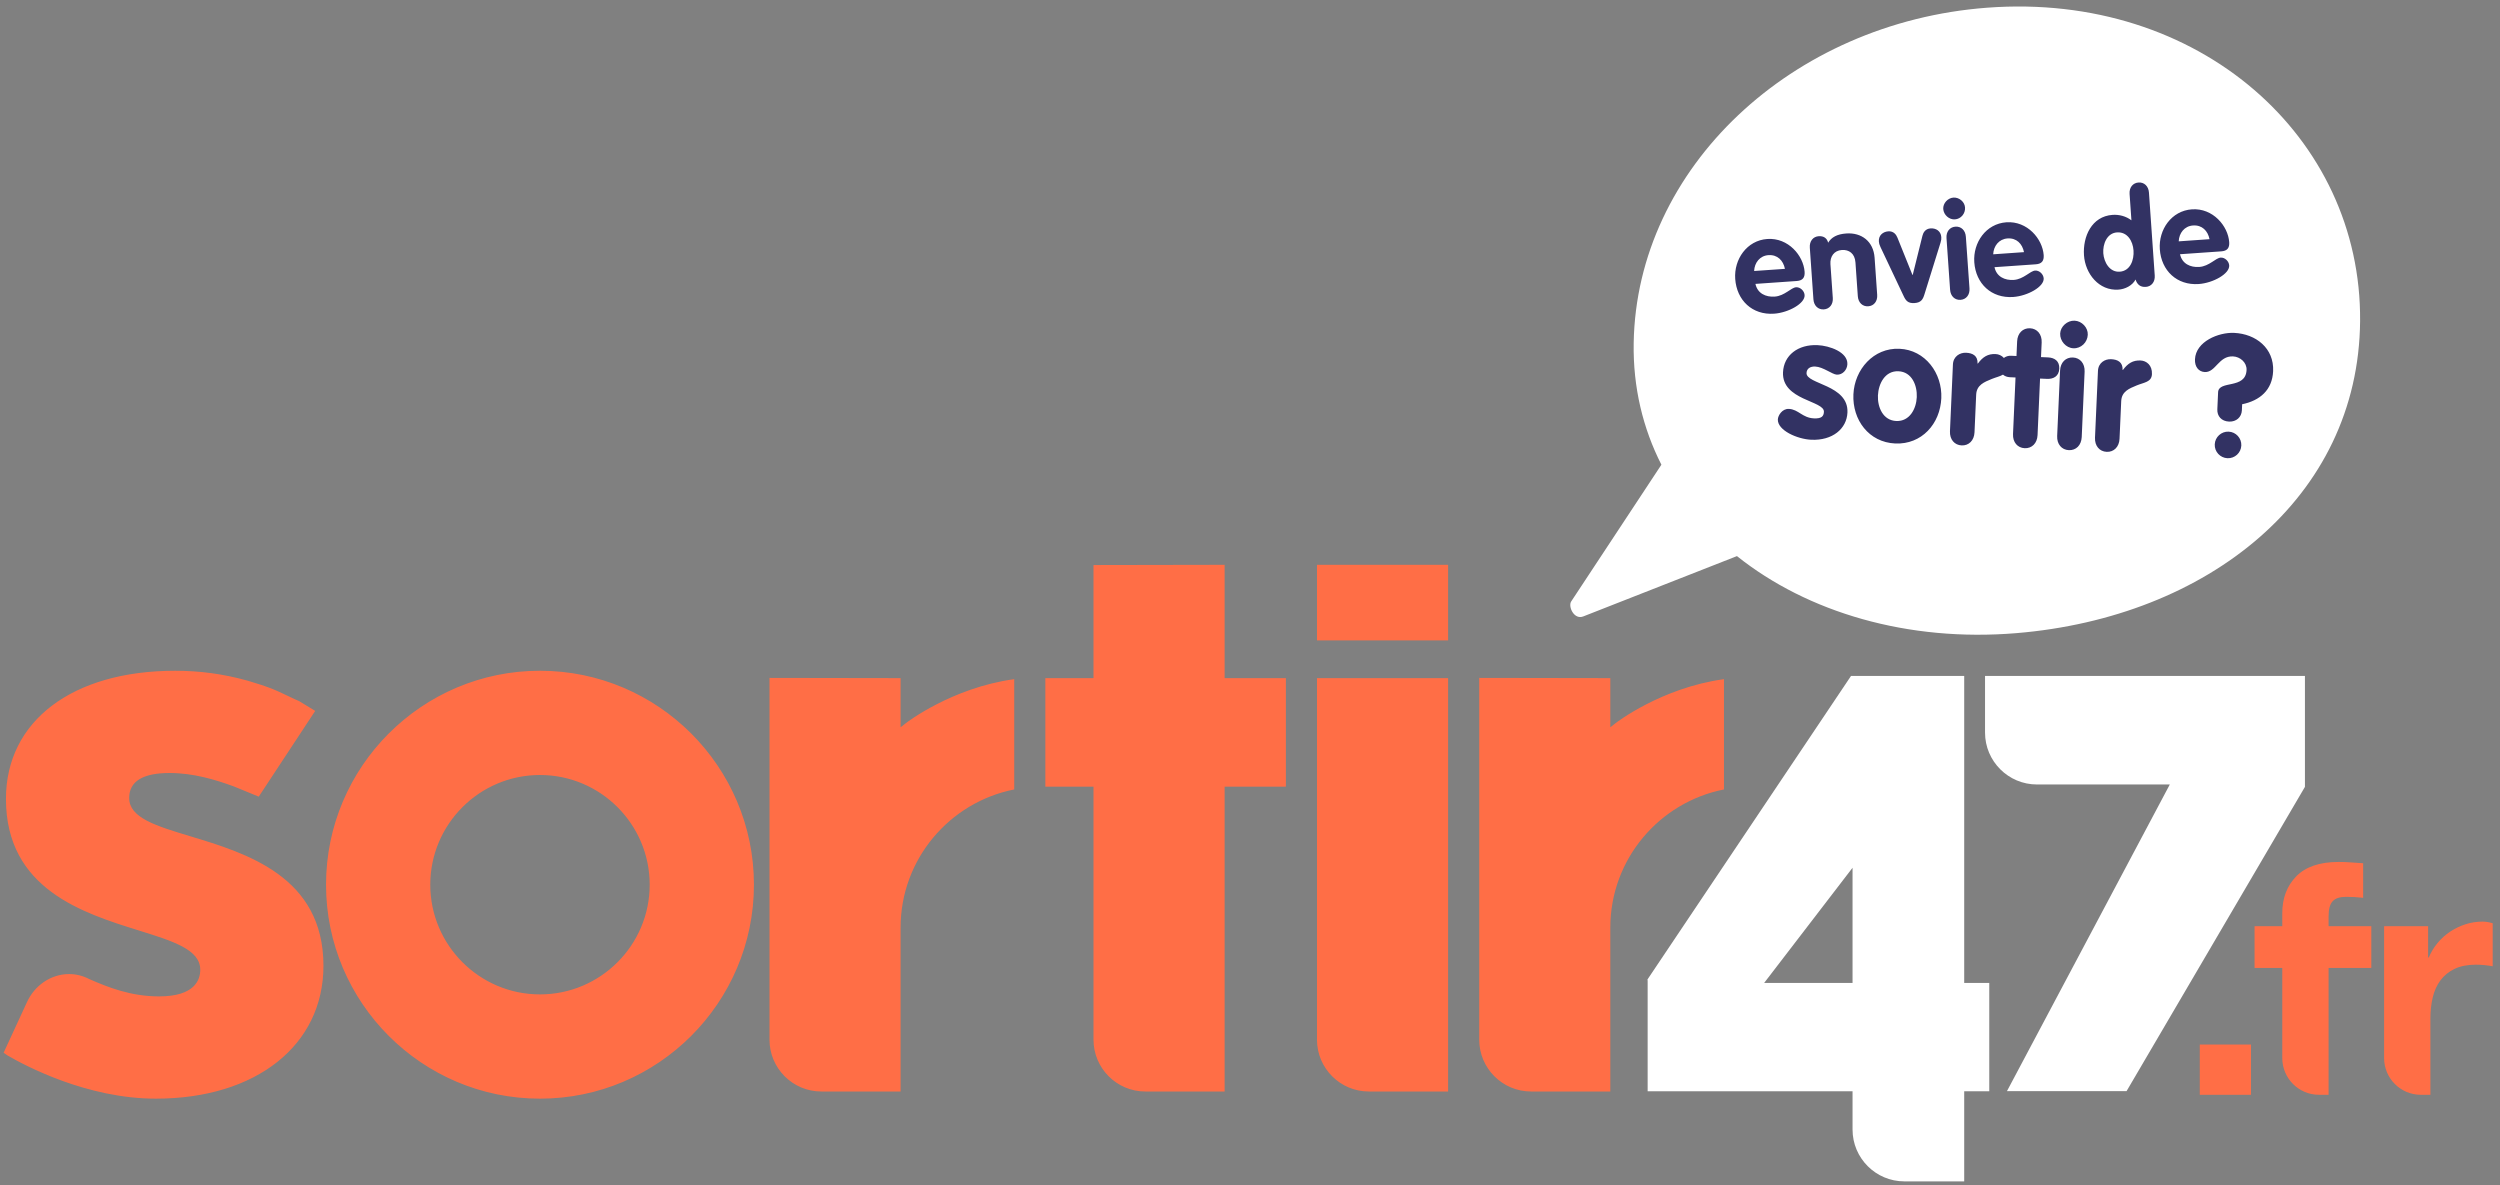 <?xml version="1.0" encoding="UTF-8" standalone="no"?>
<svg width="270px" height="128px" viewBox="0 0 270 128" version="1.1" xmlns="http://www.w3.org/2000/svg" xmlns:xlink="http://www.w3.org/1999/xlink" xmlns:sketch="http://www.bohemiancoding.com/sketch/ns">
    <rect x="0" y="0" width="270" height="128" fill="#808080" stroke="none"/>
    <!-- Generator: Sketch 3.5.2 (25235) - http://www.bohemiancoding.com/sketch -->
    <title>Logo</title>
    <desc>Created with Sketch.</desc>
    <defs></defs>
    <g id="Homepage" stroke="none" stroke-width="1" fill="none" fill-rule="evenodd" sketch:type="MSPage">
        <g id="Accueil" sketch:type="MSArtboardGroup" transform="translate(-215, -30)">
            <g id="Header" sketch:type="MSLayerGroup">
                <g id="Logo" transform="translate(215, 30)" sketch:type="MSShapeGroup">
                    <path d="M138.875,73.238 L132.259,73.238 L132.259,60.999 L118.098,61.025 L118.098,73.238 L112.897,73.238 L112.897,84.96 L118.098,84.96 L118.098,112.286 C118.098,115.373 120.608,117.883 123.694,117.883 L132.259,117.883 L132.259,84.96 L138.875,84.96 L138.875,73.238 Z M58.317,107.395 C51.786,107.395 46.47,102.08 46.47,95.547 C46.47,89.015 51.786,83.7 58.317,83.7 C64.851,83.7 70.166,89.015 70.166,95.547 C70.166,102.08 64.851,107.395 58.317,107.395 Z M58.317,72.441 C45.575,72.441 35.212,82.806 35.212,95.547 C35.212,108.289 45.575,118.655 58.317,118.655 C71.059,118.655 81.425,108.289 81.425,95.547 C81.425,82.806 71.059,72.441 58.317,72.441 Z M147.832,117.882 L156.395,117.882 L156.395,73.237 L142.234,73.237 L142.234,112.286 C142.234,115.373 144.745,117.882 147.832,117.882 Z M237.575,112.813 L243.105,112.813 L243.105,118.237 L237.575,118.237 L237.575,112.813 Z M243.492,104.537 L243.492,100.028 L246.486,100.028 L246.486,98.62 C246.486,96.998 246.991,95.673 248.001,94.639 C249.01,93.605 250.536,93.09 252.579,93.09 C253.024,93.09 253.47,93.106 253.918,93.141 C254.363,93.177 254.797,93.208 255.22,93.23 L255.22,96.964 C254.633,96.893 254.023,96.858 253.39,96.858 C252.707,96.858 252.221,97.016 251.927,97.334 C251.633,97.65 251.488,98.185 251.488,98.935 L251.488,100.028 L256.101,100.028 L256.101,104.537 L251.488,104.537 L251.488,118.237 L250.452,118.237 C248.261,118.237 246.486,116.461 246.486,114.271 L246.486,104.537 L243.492,104.537 Z M262.237,100.027 L262.237,103.408 L262.308,103.408 C262.542,102.845 262.859,102.322 263.259,101.842 C263.657,101.36 264.116,100.949 264.632,100.608 C265.149,100.269 265.7,100.005 266.288,99.816 C266.873,99.629 267.485,99.534 268.118,99.534 C268.448,99.534 268.811,99.594 269.21,99.71 L269.21,104.359 C268.976,104.313 268.694,104.271 268.366,104.237 C268.036,104.2 267.72,104.184 267.414,104.184 C266.5,104.184 265.724,104.337 265.089,104.641 C264.456,104.946 263.946,105.364 263.558,105.891 C263.171,106.42 262.894,107.037 262.729,107.742 C262.565,108.445 262.484,109.208 262.484,110.03 L262.484,118.237 L261.448,118.237 C259.259,118.237 257.483,116.461 257.483,114.27 L257.483,100.027 L262.237,100.027 Z M0.654,113.879 C0.71,113.919 0.762,113.96 0.827,113.996 C2.702,115.091 9.384,118.655 16.83,118.655 C27.658,118.655 34.933,112.886 34.933,104.3 C34.933,94.661 26.615,92.149 20.543,90.314 C16.86,89.203 13.951,88.326 13.951,86.186 C13.951,84.394 15.417,83.484 18.309,83.484 C20.911,83.484 23.277,84.215 25.249,84.931 L27.945,86.038 L34.042,76.777 L32.296,75.715 C32.132,75.657 31.652,75.429 31.095,75.163 C30.479,74.87 29.78,74.536 29.514,74.441 C28.7,74.121 27.836,73.83 26.937,73.572 L26.68,73.497 C24.125,72.786 21.588,72.442 18.919,72.442 C7.817,72.442 0.643,77.873 0.643,86.279 C0.643,96.018 8.953,98.609 15.02,100.5 C18.712,101.652 21.628,102.561 21.628,104.732 C21.628,105.807 21.05,107.611 17.179,107.611 C14.148,107.611 11.7,106.645 9.642,105.74 C8.94,105.377 8.212,105.199 7.459,105.199 C5.502,105.199 3.7,106.426 2.867,108.329 L0.389,113.7 L0.51,113.776 C0.562,113.809 0.608,113.845 0.654,113.879 Z M109.537,73.349 C102.765,74.279 97.892,78.055 97.837,78.098 L97.264,78.549 L97.264,73.237 L83.105,73.213 L83.105,112.287 C83.105,115.372 85.615,117.882 88.7,117.882 L97.264,117.882 L97.264,100.181 C97.264,92.798 102.553,86.64 109.537,85.261 L109.537,73.349 Z M186.188,73.349 C179.416,74.279 174.543,78.055 174.488,78.098 L173.915,78.549 L173.915,73.237 L159.756,73.213 L159.756,112.287 C159.756,115.372 162.266,117.882 165.351,117.882 L173.915,117.882 L173.915,100.181 C173.915,92.798 179.204,86.64 186.188,85.261 L186.188,73.349 Z M142.235,60.998 L156.395,60.998 L156.395,69.162 L142.235,69.162 L142.235,60.998 Z" id="Sortir.fr" fill="#FF6E46"></path>
                    <path d="M200.075,106.154 L190.53,106.154 L200.075,93.718 L200.075,106.154 L200.075,106.154 Z M214.841,106.154 L212.134,106.154 L212.134,73.003 L199.909,73.003 L177.925,105.786 L177.946,105.908 L177.946,117.86 L200.075,117.86 L200.075,121.994 C200.075,125.079 202.585,127.589 205.671,127.589 L212.134,127.589 L212.134,117.86 L214.841,117.86 L214.841,106.154 Z M248.933,73.004 L214.384,73.004 L214.384,79.121 C214.384,82.211 216.898,84.724 219.988,84.724 L234.339,84.724 L216.752,117.841 L229.669,117.841 L248.933,84.982 L248.933,73.004 Z" id="47" fill="#FFFFFF"></path>
                    <g id="Bulle" transform="translate(169.197, 0)">
                        <path d="M45.41,0.832 C24.301,2.421 7.551,18.132 7.241,37.052 C7.162,41.845 8.24,46.266 10.234,50.189 L0.488,64.963 C0.14,65.513 0.805,66.964 1.794,66.575 L18.394,60.059 C26.031,66.149 36.864,69.353 48.578,68.379 C69.18,66.667 85.53,53.786 85.694,34.685 C85.865,14.811 68.304,-0.891 45.41,0.832" id="Fill-48" fill="#FFFFFF"></path>
                        <path d="M29.182,40.463 C28.685,40.442 27.708,39.624 26.842,39.586 C26.364,39.565 25.931,39.767 25.908,40.283 C25.853,41.516 30.461,41.535 30.327,44.553 C30.249,46.319 28.699,47.596 26.417,47.493 C24.927,47.428 22.757,46.484 22.81,45.289 C22.829,44.884 23.266,44.129 24.002,44.161 C25.034,44.208 25.453,45.128 26.704,45.184 C27.514,45.221 27.764,44.973 27.786,44.477 C27.84,43.262 23.233,43.242 23.368,40.207 C23.449,38.367 24.994,37.182 27.092,37.275 C28.399,37.332 30.377,38.029 30.319,39.334 C30.292,39.942 29.808,40.492 29.182,40.463 Z M33.62,42.707 C33.564,43.977 34.164,45.404 35.599,45.469 C37.034,45.532 37.759,44.164 37.815,42.894 C37.872,41.624 37.291,40.16 35.837,40.096 C34.383,40.031 33.678,41.438 33.62,42.707 Z M47.221,38.658 C46.987,38.392 46.657,38.253 46.322,38.238 C45.495,38.201 44.946,38.545 44.416,39.26 L44.379,39.258 C44.416,38.411 43.839,38.128 43.14,38.097 C42.477,38.068 41.757,38.478 41.719,39.362 L41.399,46.574 C41.359,47.457 41.887,48.07 42.66,48.104 C43.433,48.139 44.011,47.574 44.05,46.691 L44.23,42.626 C44.277,41.576 45.101,41.263 45.908,40.93 C46.362,40.743 46.811,40.655 47.124,40.46 C47.312,40.628 47.572,40.727 47.89,40.741 L48.48,40.767 L48.209,46.875 C48.17,47.759 48.696,48.372 49.47,48.406 C50.241,48.441 50.82,47.877 50.859,46.993 L51.129,40.885 L51.885,40.919 C52.565,40.949 53.168,40.643 53.205,39.815 C53.242,38.969 52.669,38.629 51.988,38.599 L51.232,38.566 L51.303,36.984 C51.342,36.101 50.816,35.488 50.043,35.453 C49.27,35.419 48.692,35.983 48.653,36.865 L48.583,38.448 L47.993,38.422 C47.697,38.409 47.429,38.497 47.221,38.658 Z M40.464,43.01 C40.343,45.772 38.344,48.023 35.491,47.897 C32.64,47.77 30.848,45.35 30.971,42.589 C31.09,39.904 33.148,37.543 35.945,37.667 C38.742,37.79 40.584,40.325 40.464,43.01 Z M56.283,36.154 C56.248,36.982 55.554,37.652 54.725,37.615 C53.935,37.579 53.266,36.832 53.301,36.021 C53.334,35.267 54.066,34.599 54.858,34.634 C55.647,34.669 56.318,35.382 56.283,36.154 Z M53.29,40.021 C53.329,39.138 53.908,38.575 54.68,38.609 C55.454,38.642 55.981,39.257 55.941,40.14 L55.629,47.204 C55.588,48.089 55.011,48.652 54.238,48.617 C53.465,48.584 52.937,47.971 52.977,47.086 L53.29,40.021 Z M57.383,40.055 C57.421,39.173 58.142,38.762 58.803,38.793 C59.503,38.823 60.08,39.106 60.043,39.954 L60.08,39.955 C60.609,39.24 61.157,38.896 61.986,38.932 C62.629,38.962 63.255,39.45 63.213,40.407 C63.173,41.272 62.381,41.292 61.571,41.623 C60.764,41.958 59.94,42.271 59.894,43.321 L59.713,47.386 C59.674,48.27 59.095,48.834 58.323,48.799 C57.549,48.765 57.023,48.151 57.063,47.268 L57.383,40.055 Z M69.996,47.989 C70.031,47.199 70.705,46.583 71.495,46.618 C72.287,46.654 72.901,47.326 72.865,48.116 C72.832,48.907 72.16,49.523 71.368,49.487 C70.578,49.452 69.961,48.78 69.996,47.989 Z M70.357,42.363 C70.386,41.702 71.127,41.624 71.89,41.455 C72.635,41.284 73.383,41.023 73.432,39.958 C73.468,39.146 72.739,38.525 71.966,38.491 C70.42,38.421 70.1,40.233 68.923,40.181 C68.261,40.151 67.824,39.616 67.86,38.806 C67.946,36.874 70.422,35.877 72.08,35.951 C74.452,36.056 76.411,37.618 76.301,40.085 C76.211,42.126 74.871,43.264 72.954,43.659 L72.925,44.322 C72.891,45.059 72.316,45.566 71.543,45.532 C70.715,45.495 70.242,44.94 70.275,44.204 L70.357,42.363 Z M23.576,29.036 C23.395,28.129 22.766,27.486 21.794,27.555 C20.862,27.619 20.288,28.375 20.249,29.268 L23.576,29.036 Z M20.39,30.66 C20.607,31.682 21.497,32.102 22.471,32.033 C23.546,31.959 24.229,31.064 24.781,31.024 C25.23,30.994 25.67,31.415 25.7,31.866 C25.764,32.767 23.966,33.77 22.408,33.878 C20.056,34.043 18.368,32.437 18.206,30.125 C18.059,28.004 19.463,25.966 21.672,25.81 C23.939,25.653 25.579,27.612 25.701,29.355 C25.745,29.98 25.49,30.304 24.849,30.349 L20.39,30.66 Z M26.263,26.746 C26.214,26.048 26.617,25.551 27.228,25.509 C27.765,25.472 28.134,25.739 28.24,26.213 C28.606,25.619 29.213,25.284 30.201,25.215 C31.843,25.1 33.136,26.061 33.259,27.833 L33.539,31.843 C33.588,32.541 33.185,33.038 32.575,33.079 C31.965,33.122 31.496,32.688 31.447,31.99 L31.192,28.342 C31.125,27.368 30.482,26.946 29.726,26.999 C28.869,27.059 28.434,27.718 28.49,28.532 L28.745,32.179 C28.793,32.876 28.391,33.371 27.78,33.414 C27.169,33.456 26.701,33.022 26.652,32.325 L26.263,26.746 Z M33.894,26.679 C33.774,26.425 33.734,26.268 33.721,26.079 C33.676,25.41 34.174,25.024 34.74,24.984 C35.321,24.944 35.597,25.348 35.724,25.662 L37.348,29.694 L37.377,29.692 L38.424,25.473 C38.504,25.145 38.722,24.707 39.302,24.666 C39.871,24.626 40.418,24.939 40.463,25.607 C40.477,25.797 40.46,25.957 40.375,26.227 L38.646,31.779 C38.479,32.332 38.286,32.681 37.574,32.73 C36.861,32.781 36.62,32.461 36.38,31.938 L33.894,26.679 Z M41.025,25.714 C40.975,25.016 41.38,24.52 41.99,24.479 C42.601,24.435 43.067,24.869 43.116,25.567 L43.507,31.147 C43.555,31.844 43.153,32.34 42.543,32.383 C41.931,32.425 41.463,31.991 41.413,31.294 L41.025,25.714 Z M43.027,22.406 C43.074,23.06 42.589,23.648 41.935,23.693 C41.31,23.738 40.72,23.211 40.673,22.57 C40.632,21.975 41.146,21.384 41.771,21.34 C42.396,21.297 42.984,21.796 43.027,22.406 Z M49.395,27.231 C49.214,26.324 48.587,25.682 47.613,25.751 C46.683,25.816 46.108,26.571 46.068,27.465 L49.395,27.231 Z M46.209,28.856 C46.426,29.878 47.317,30.297 48.29,30.231 C49.367,30.154 50.048,29.26 50.601,29.221 C51.049,29.189 51.49,29.611 51.521,30.062 C51.584,30.963 49.785,31.965 48.231,32.074 C45.876,32.239 44.187,30.633 44.026,28.322 C43.878,26.2 45.283,24.162 47.491,24.007 C49.759,23.848 51.399,25.807 51.521,27.55 C51.564,28.175 51.31,28.5 50.669,28.545 L46.209,28.856 Z M59.438,25.099 C58.349,25.175 57.891,26.36 57.959,27.349 C58.028,28.323 58.645,29.419 59.734,29.343 C60.881,29.263 61.296,28.065 61.223,27.048 C61.153,26.032 60.557,25.021 59.438,25.099 Z M63.514,29.751 C63.563,30.447 63.16,30.943 62.551,30.985 C61.969,31.025 61.613,30.731 61.443,30.188 C61.096,30.852 60.305,31.231 59.594,31.28 C57.486,31.428 56.011,29.558 55.874,27.583 C55.731,25.549 56.703,23.364 58.956,23.206 C59.682,23.156 60.411,23.352 60.997,23.794 L60.798,20.946 C60.749,20.248 61.152,19.752 61.764,19.71 C62.371,19.667 62.841,20.101 62.89,20.799 L63.514,29.751 Z M69.432,25.832 C69.251,24.925 68.622,24.283 67.65,24.351 C66.719,24.416 66.142,25.172 66.104,26.065 L69.432,25.832 Z M66.246,27.457 C66.463,28.479 67.354,28.898 68.327,28.83 C69.402,28.755 70.085,27.861 70.635,27.822 C71.086,27.79 71.526,28.212 71.556,28.663 C71.62,29.564 69.821,30.566 68.267,30.675 C65.913,30.839 64.224,29.234 64.063,26.923 C63.915,24.801 65.319,22.763 67.528,22.608 C69.795,22.449 71.436,24.408 71.557,26.151 C71.601,26.776 71.346,27.101 70.706,27.146 L66.246,27.457 L66.246,27.457 Z" id="Fill-49" fill="#323263"></path>
                    </g>
                </g>
            </g>
        </g>
    </g>
</svg>